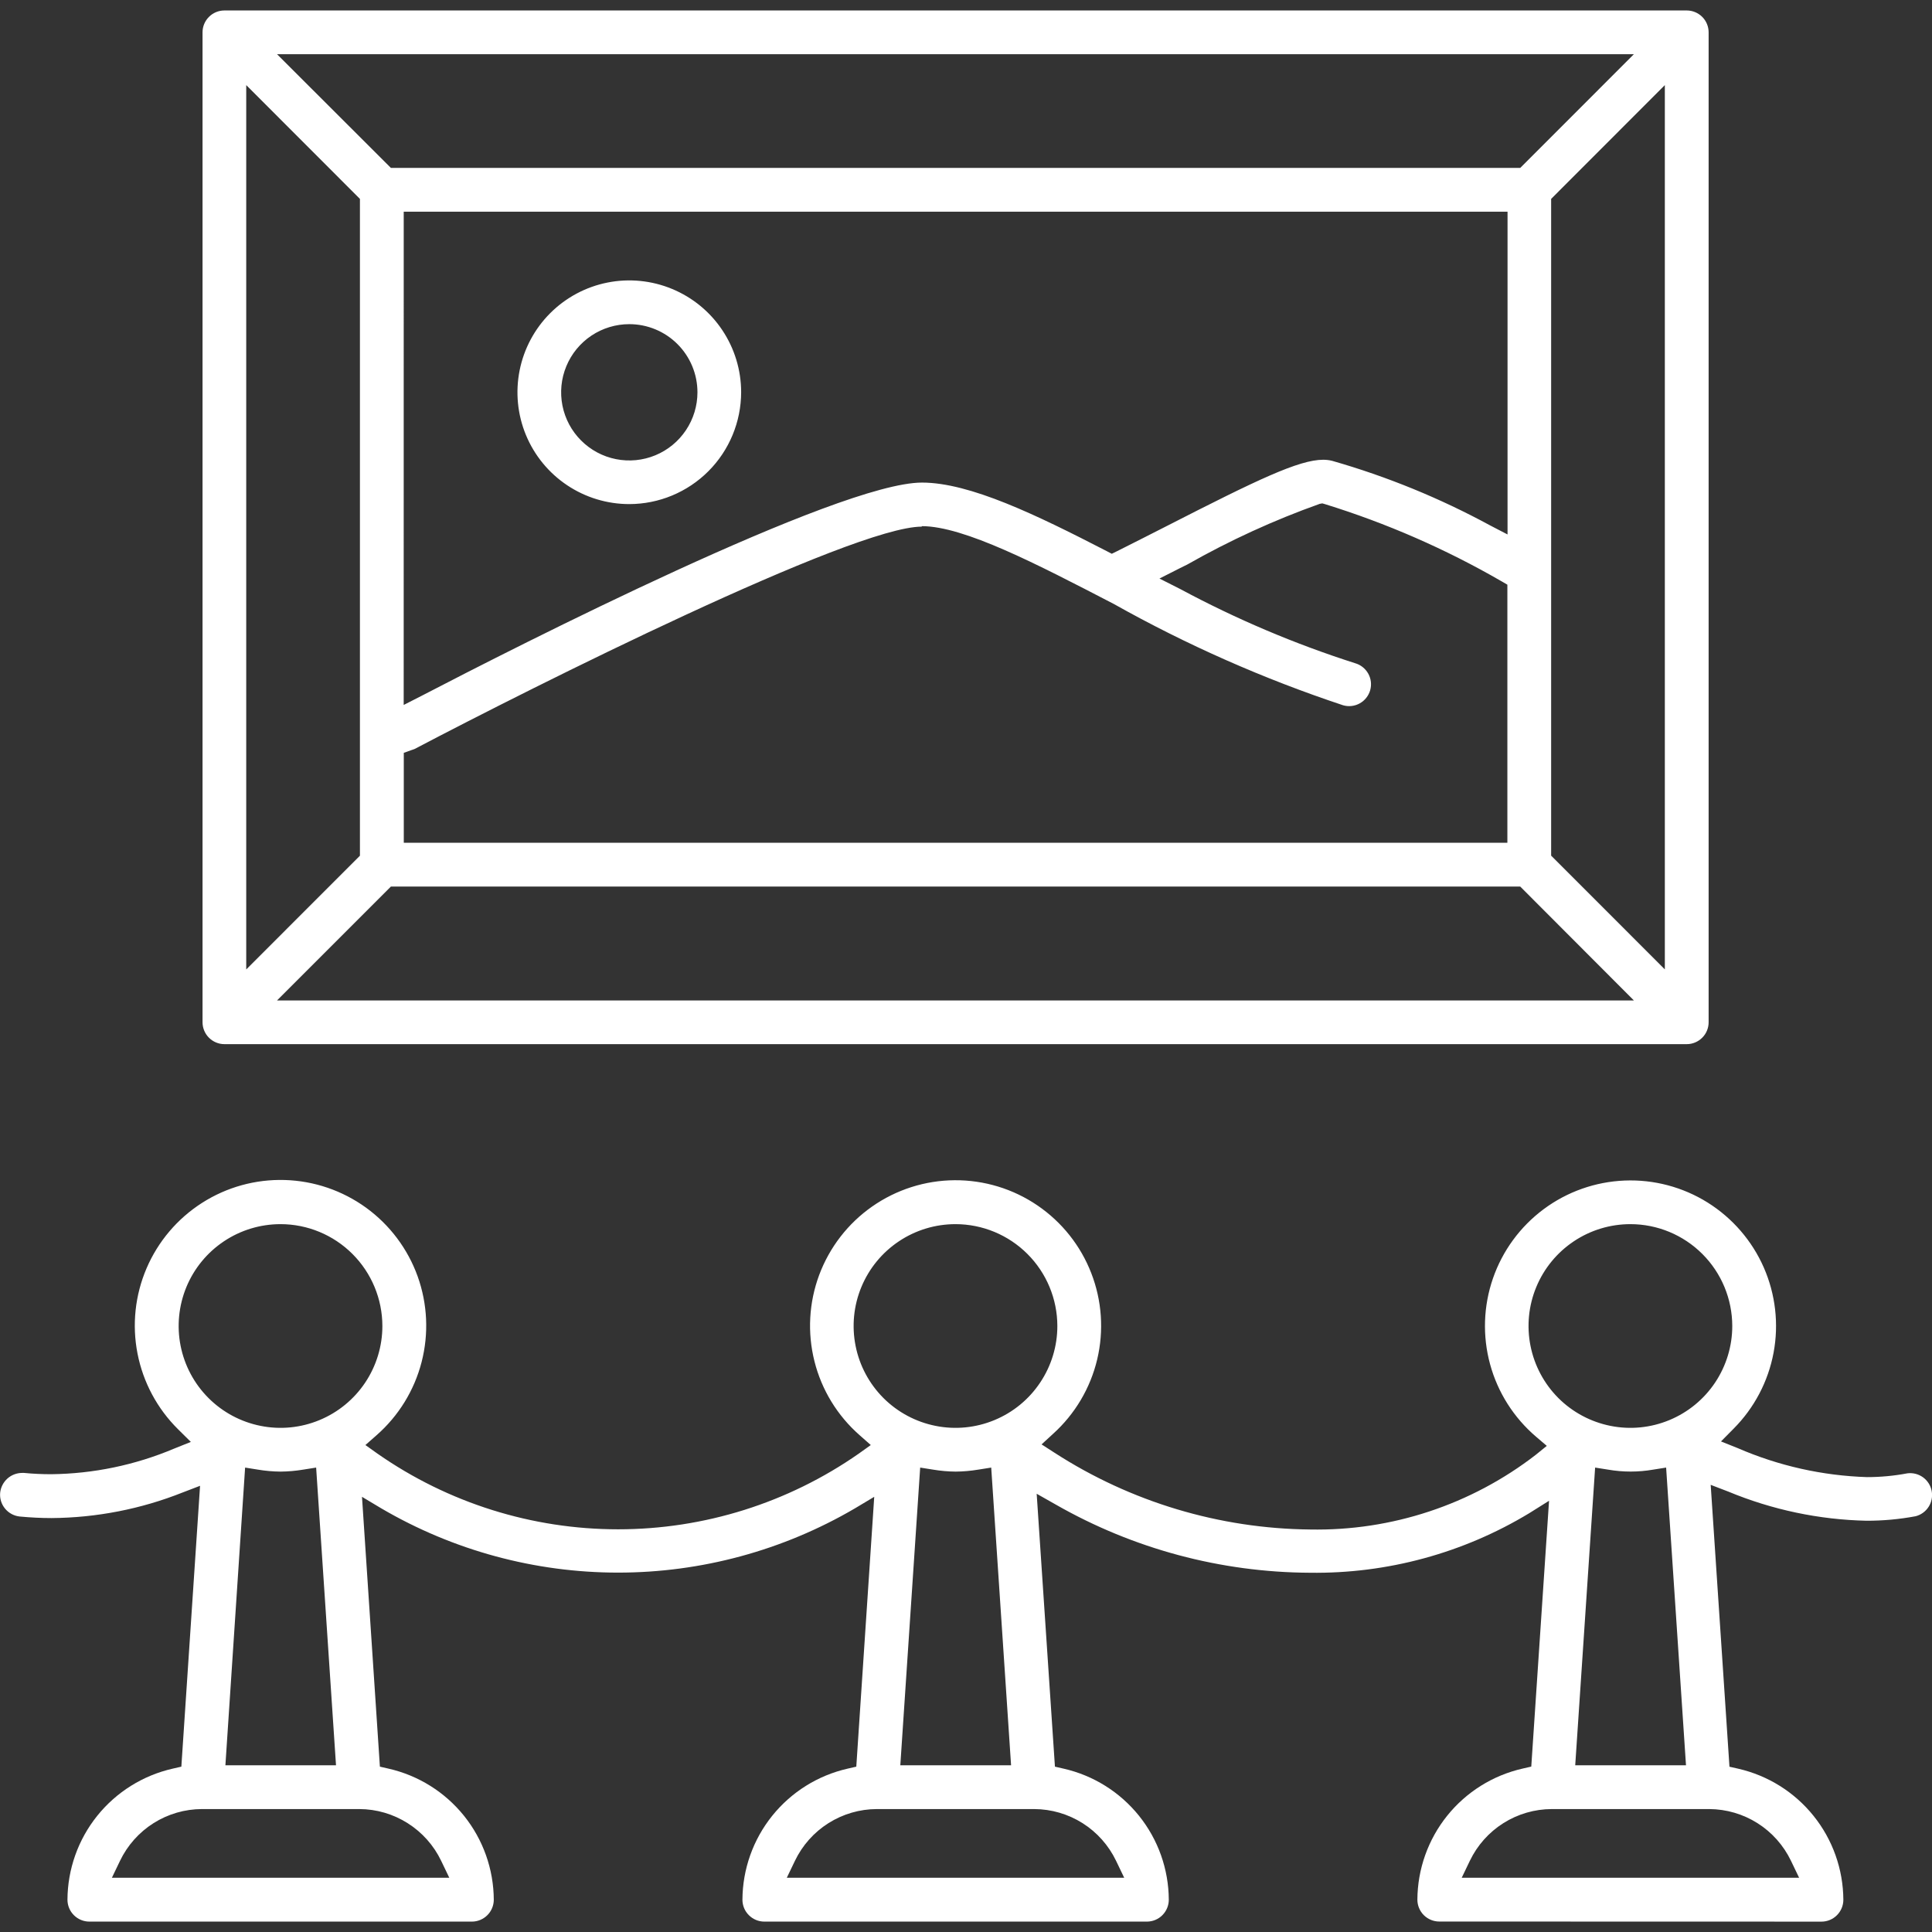 <svg width="60" height="60" viewBox="0 0 60 60" fill="none" xmlns="http://www.w3.org/2000/svg">
<rect x="0" y="0" width="60" height="60" fill="#333333" stroke="none"/>
<path d="M44.698 59.675C44.518 59.675 44.345 59.603 44.217 59.476C44.09 59.348 44.018 59.175 44.018 58.995C44.024 58.047 44.349 57.13 44.942 56.391C45.535 55.652 46.361 55.135 47.285 54.925L47.555 54.863L48.107 46.608L47.495 46.992C45.441 48.235 43.079 48.877 40.678 48.843C37.911 48.83 35.194 48.101 32.792 46.728L32.195 46.39L32.762 54.865L33.032 54.927C33.956 55.137 34.781 55.654 35.374 56.392C35.967 57.131 36.293 58.049 36.298 58.997C36.298 59.086 36.281 59.174 36.246 59.257C36.212 59.339 36.162 59.414 36.099 59.477C36.036 59.541 35.961 59.591 35.879 59.625C35.796 59.659 35.708 59.677 35.618 59.677H23.737C23.556 59.677 23.383 59.605 23.256 59.477C23.128 59.35 23.057 59.177 23.057 58.997C23.062 58.049 23.388 57.131 23.981 56.392C24.574 55.654 25.399 55.137 26.323 54.927L26.593 54.865L27.15 46.485L26.545 46.847C24.316 48.151 21.779 48.839 19.196 48.839C16.613 48.839 14.076 48.151 11.847 46.847L11.242 46.485L11.798 54.865L12.068 54.927C12.992 55.137 13.818 55.654 14.411 56.392C15.004 57.131 15.33 58.049 15.335 58.997C15.335 59.177 15.263 59.35 15.136 59.477C15.008 59.605 14.835 59.677 14.655 59.677H2.775C2.595 59.677 2.422 59.605 2.294 59.477C2.167 59.35 2.095 59.177 2.095 58.997C2.1 58.049 2.426 57.131 3.019 56.392C3.612 55.654 4.438 55.137 5.362 54.927L5.632 54.865L6.213 46.143L5.673 46.35C4.377 46.866 2.995 47.135 1.6 47.145C1.273 47.145 0.947 47.128 0.615 47.097C0.436 47.079 0.272 46.991 0.157 46.852C0.043 46.714 -0.012 46.535 0.005 46.357C0.023 46.189 0.103 46.034 0.228 45.92C0.353 45.807 0.516 45.744 0.685 45.743H0.747C1.022 45.77 1.303 45.783 1.587 45.783C2.9 45.769 4.198 45.499 5.408 44.988L5.927 44.78L5.53 44.387C4.884 43.748 4.445 42.929 4.271 42.038C4.096 41.146 4.194 40.222 4.552 39.387C4.91 38.552 5.511 37.844 6.277 37.355C7.043 36.866 7.938 36.619 8.846 36.646C9.754 36.673 10.633 36.973 11.369 37.506C12.104 38.04 12.662 38.782 12.97 39.637C13.277 40.492 13.32 41.42 13.093 42.3C12.866 43.18 12.379 43.971 11.697 44.57L11.348 44.877L11.727 45.147C13.918 46.675 16.524 47.494 19.196 47.494C21.867 47.494 24.474 46.675 26.665 45.147L27.043 44.877L26.695 44.57C26.006 43.965 25.517 43.166 25.294 42.277C25.07 41.388 25.121 40.453 25.441 39.594C25.762 38.735 26.335 37.994 27.086 37.469C27.837 36.944 28.73 36.659 29.646 36.653C30.563 36.647 31.46 36.919 32.218 37.435C32.975 37.95 33.559 38.683 33.89 39.538C34.222 40.392 34.286 41.327 34.074 42.219C33.862 43.11 33.384 43.916 32.703 44.53L32.347 44.857L32.752 45.118C35.118 46.646 37.87 47.472 40.687 47.5C43.218 47.548 45.69 46.73 47.693 45.182L48.037 44.903L47.702 44.617C47.011 44.026 46.513 43.242 46.275 42.365C46.037 41.488 46.068 40.56 46.365 39.701C46.662 38.842 47.212 38.093 47.941 37.551C48.67 37.009 49.546 36.7 50.454 36.663C51.362 36.626 52.26 36.864 53.031 37.345C53.801 37.827 54.409 38.529 54.775 39.361C55.14 40.193 55.247 41.116 55.08 42.009C54.913 42.902 54.481 43.724 53.84 44.368L53.447 44.765L53.965 44.972C55.234 45.523 56.597 45.829 57.98 45.873C58.402 45.873 58.823 45.834 59.238 45.755C59.41 45.734 59.583 45.779 59.722 45.88C59.862 45.982 59.958 46.133 59.99 46.303C60.022 46.473 59.989 46.648 59.896 46.794C59.803 46.94 59.659 47.045 59.492 47.088C58.989 47.182 58.478 47.229 57.967 47.228C56.491 47.196 55.035 46.888 53.672 46.322L53.127 46.113L53.71 54.867L53.98 54.928C54.904 55.139 55.729 55.655 56.322 56.394C56.916 57.133 57.241 58.051 57.247 58.998C57.247 59.179 57.175 59.352 57.047 59.479C56.92 59.607 56.747 59.678 56.567 59.678L44.698 59.675ZM48.192 56.182C47.66 56.183 47.139 56.335 46.689 56.619C46.239 56.903 45.878 57.309 45.648 57.788L45.395 58.315H55.873L55.62 57.788C55.39 57.31 55.031 56.905 54.582 56.621C54.133 56.337 53.614 56.185 53.083 56.182H48.192ZM27.232 56.182C26.7 56.183 26.179 56.335 25.729 56.619C25.279 56.903 24.918 57.309 24.688 57.788L24.435 58.315H34.913L34.66 57.788C34.43 57.31 34.071 56.905 33.622 56.621C33.173 56.337 32.654 56.185 32.123 56.182H27.232ZM6.272 56.182C5.74 56.183 5.219 56.335 4.769 56.619C4.319 56.903 3.958 57.309 3.728 57.788L3.475 58.315H13.953L13.7 57.788C13.47 57.309 13.11 56.905 12.661 56.621C12.213 56.337 11.693 56.184 11.162 56.182H6.272ZM48.92 54.823H52.36L51.743 45.577L51.345 45.64C50.879 45.721 50.403 45.721 49.937 45.64L49.538 45.577L48.92 54.823ZM27.96 54.823H31.4L30.783 45.577L30.385 45.64C30.152 45.679 29.916 45.7 29.68 45.702C29.444 45.7 29.208 45.679 28.975 45.64L28.577 45.577L27.96 54.823ZM7 54.823H10.435L9.818 45.577L9.42 45.64C9.186 45.679 8.949 45.7 8.712 45.702C8.475 45.7 8.24 45.679 8.007 45.64L7.612 45.577L7 54.823ZM50.633 38.017C50.008 38.017 49.396 38.202 48.876 38.55C48.356 38.897 47.95 39.391 47.711 39.969C47.471 40.547 47.409 41.184 47.531 41.797C47.653 42.411 47.954 42.974 48.396 43.417C48.839 43.859 49.403 44.16 50.016 44.282C50.63 44.405 51.266 44.342 51.844 44.102C52.422 43.863 52.916 43.458 53.264 42.937C53.611 42.417 53.797 41.806 53.797 41.18C53.796 40.341 53.462 39.537 52.869 38.944C52.276 38.351 51.472 38.017 50.633 38.017ZM29.673 38.017C29.048 38.017 28.436 38.202 27.916 38.55C27.396 38.897 26.99 39.391 26.751 39.969C26.511 40.547 26.449 41.184 26.571 41.797C26.693 42.411 26.994 42.974 27.436 43.417C27.879 43.859 28.442 44.16 29.056 44.282C29.67 44.405 30.306 44.342 30.884 44.102C31.462 43.863 31.956 43.458 32.303 42.937C32.651 42.417 32.837 41.806 32.837 41.18C32.836 40.341 32.502 39.537 31.909 38.944C31.316 38.351 30.512 38.017 29.673 38.017ZM8.712 38.017C8.086 38.017 7.474 38.202 6.954 38.55C6.434 38.897 6.028 39.391 5.789 39.969C5.55 40.547 5.487 41.184 5.609 41.797C5.731 42.411 6.032 42.974 6.475 43.417C6.917 43.859 7.481 44.16 8.094 44.282C8.708 44.405 9.344 44.342 9.922 44.102C10.5 43.863 10.994 43.458 11.342 42.937C11.689 42.417 11.875 41.806 11.875 41.18C11.874 40.341 11.54 39.537 10.947 38.944C10.354 38.351 9.55 38.017 8.712 38.017ZM6.97 32.427C6.79 32.427 6.617 32.355 6.489 32.227C6.362 32.1 6.29 31.927 6.29 31.747V1.003C6.29 0.823 6.362 0.651 6.49 0.524C6.617 0.396 6.79 0.325 6.97 0.325H52.383C52.564 0.325 52.736 0.397 52.864 0.524C52.992 0.652 53.063 0.825 53.063 1.005V31.747C53.063 31.927 52.992 32.1 52.864 32.227C52.736 32.355 52.564 32.427 52.383 32.427H6.97ZM8.603 31.07H50.742L47.212 27.533H12.14L8.603 31.07ZM48.172 6.177V26.573L51.703 30.105V2.643L48.172 6.177ZM7.647 30.107L11.178 26.575V6.177L7.647 2.643V30.107ZM28.627 16.355C26.47 16.355 16.523 21.342 12.873 23.262L12.828 23.278L12.783 23.293L12.54 23.38V26.172H46.813V18.158L46.627 18.05C44.894 17.049 43.055 16.246 41.143 15.655L41.065 15.633L40.987 15.647C39.563 16.154 38.186 16.785 36.872 17.532L36.653 17.64L36.008 17.967L36.653 18.293C38.39 19.226 40.208 19.997 42.085 20.597C42.258 20.646 42.404 20.763 42.492 20.92C42.58 21.078 42.601 21.263 42.552 21.437C42.502 21.61 42.386 21.756 42.228 21.844C42.071 21.931 41.885 21.953 41.712 21.903C39.242 21.083 36.856 20.029 34.587 18.755C32.192 17.513 29.94 16.34 28.625 16.34M12.537 21.893L13.082 21.615C16.073 20.06 26.038 14.987 28.632 14.987C30.122 14.987 32.192 15.993 34.363 17.112L34.528 17.198L34.697 17.115C35.228 16.85 35.76 16.577 36.257 16.325C39.04 14.902 40.338 14.278 41.092 14.278C41.187 14.278 41.281 14.289 41.373 14.312C43.075 14.799 44.718 15.471 46.273 16.315L46.818 16.598V6.575H12.538L12.537 21.893ZM12.14 5.215H47.212L50.742 1.683H8.603L12.14 5.215ZM19.543 15.655C18.856 15.655 18.185 15.451 17.614 15.07C17.042 14.688 16.597 14.146 16.334 13.511C16.071 12.876 16.003 12.178 16.137 11.504C16.271 10.83 16.602 10.211 17.087 9.726C17.573 9.24 18.192 8.909 18.866 8.775C19.539 8.641 20.238 8.71 20.872 8.973C21.507 9.236 22.05 9.681 22.431 10.252C22.813 10.823 23.017 11.495 23.017 12.182C23.015 13.102 22.649 13.985 21.998 14.636C21.347 15.287 20.464 15.654 19.543 15.655ZM19.543 10.067C19.125 10.067 18.715 10.191 18.367 10.423C18.019 10.656 17.748 10.986 17.588 11.373C17.427 11.76 17.386 12.186 17.467 12.596C17.549 13.007 17.75 13.384 18.047 13.68C18.343 13.976 18.72 14.178 19.13 14.259C19.541 14.341 19.966 14.299 20.353 14.139C20.74 13.979 21.071 13.707 21.303 13.359C21.536 13.011 21.66 12.602 21.66 12.183C21.66 11.622 21.437 11.084 21.04 10.687C20.643 10.29 20.105 10.067 19.543 10.067Z" fill="white"/>
</svg>
